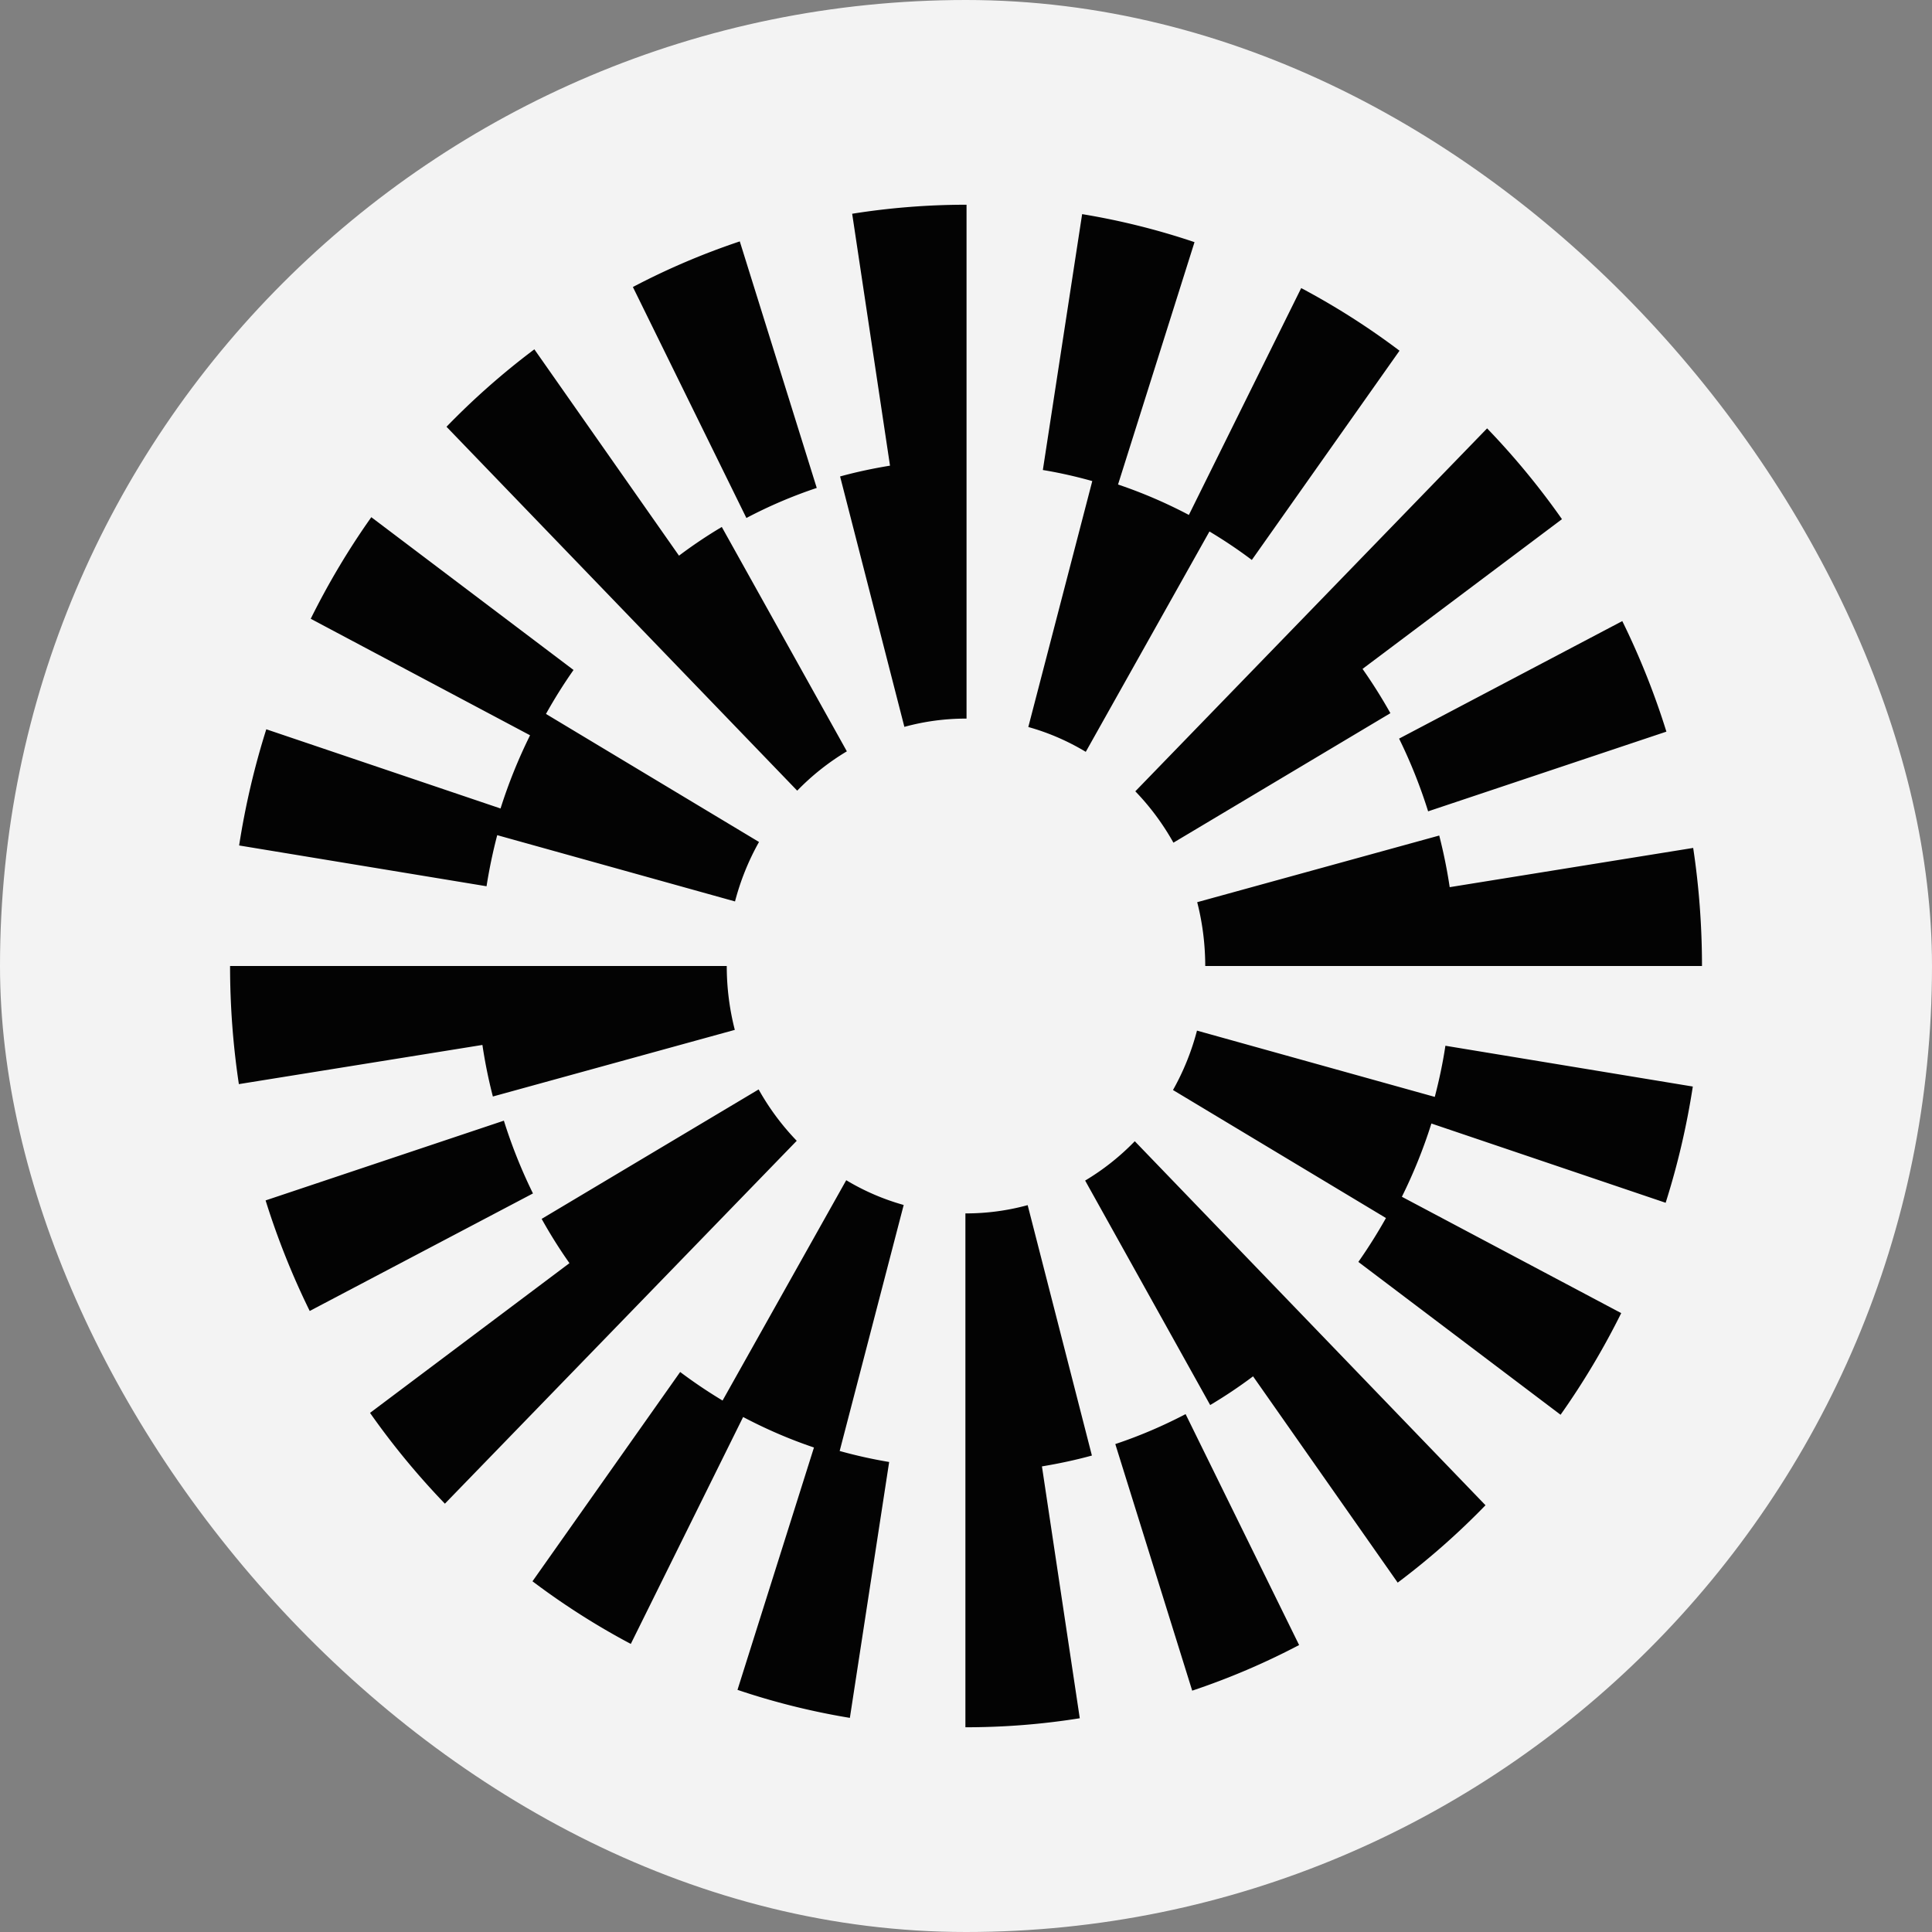 <svg xmlns="http://www.w3.org/2000/svg" fill="none" viewBox="0 0 36 36">
    <rect x="0" y="0" width="36" height="36" fill="#808080" stroke="none"/>
    <rect width="36" height="36" fill="#F3F3F3" rx="18"/>
    <path fill="#030303" fill-rule="evenodd" d="m19.415 27.324.705 4.693c-.697.112-1.41.168-2.12.168h-.011V22.61h.01c.391 0 .777-.052 1.15-.154l1.197 4.666c-.306.084-.617.15-.93.202Zm-3.647-5.332-2.304 4.105a9.162 9.162 0 0 1-.79-.532l-2.752 3.9c.579.437 1.195.83 1.832 1.167l2.093-4.228c.425.224.866.415 1.32.568l-1.425 4.516c.681.23 1.385.405 2.094.522l.732-4.768a8.855 8.855 0 0 1-.922-.205l1.193-4.584a4.363 4.363 0 0 1-1.07-.461Zm-9.997 2.436 4.16-2.19a9.537 9.537 0 0 1-.542-1.356l-4.44 1.486c.22.705.497 1.399.822 2.06Zm20.054-1.732-3.968-2.385a4.65 4.65 0 0 0 .447-1.107l4.431 1.235c.082-.314.15-.633.198-.953l4.61.76a14.453 14.453 0 0 1-.506 2.166l-4.365-1.477c-.148.47-.332.925-.55 1.365l4.087 2.168a14.274 14.274 0 0 1-1.13 1.894l-3.768-2.848c.184-.262.356-.536.514-.817Zm-1.618 7.957Zm-1.992.85a13.446 13.446 0 0 0 1.992-.85l-2.115-4.303c-.421.22-.862.409-1.31.558l1.433 4.595Zm.335-5.322-2.33-4.183c.337-.201.648-.447.925-.733l6.535 6.783a13.89 13.89 0 0 1-1.636 1.442l-2.695-3.844a8.923 8.923 0 0 1-.799.535ZM14.136 20.3l-4.043 2.412c.158.284.331.56.518.825l-3.716 2.79c.42.598.89 1.168 1.395 1.692l6.556-6.762a4.633 4.633 0 0 1-.71-.957Zm-4.953.132 4.51-1.242h-.001a4.791 4.791 0 0 1-.15-1.19H4.287c0 .737.055 1.478.164 2.201l4.538-.73c.048.323.113.644.195.961Zm16.887-6.669 4.159-2.19c.325.661.602 1.354.822 2.06l-4.44 1.485a9.551 9.551 0 0 0-.541-1.355Zm-5.838.246 2.304-4.105v-.001c.272.163.537.34.79.531l2.752-3.899a13.734 13.734 0 0 0-1.832-1.167l-2.093 4.227a9.028 9.028 0 0 0-1.32-.567l1.425-4.516a13.323 13.323 0 0 0-2.094-.522l-.732 4.768c.31.051.618.121.921.206l-1.192 4.583c.374.104.734.26 1.07.462Zm-10.057-.705 3.968 2.385c-.196.348-.346.721-.447 1.108l-4.431-1.235a9.719 9.719 0 0 0-.199.952l-4.61-.76c.113-.732.283-1.46.506-2.165l4.365 1.476a9.58 9.58 0 0 1 .55-1.364L5.79 11.53c.326-.658.705-1.295 1.129-1.893l3.768 2.847a9.33 9.33 0 0 0-.513.818Zm1.618-7.956Zm0 0c.64-.337 1.31-.622 1.992-.85l1.434 4.594c-.45.15-.89.338-1.311.56l-2.115-4.304Zm1.657 4.472Zm0 0L15.78 14a4.515 4.515 0 0 0-.925.733L8.32 7.952a13.877 13.877 0 0 1 1.637-1.443l2.695 3.845c.257-.193.523-.372.798-.535Zm8.415 5.882 4.043-2.413a9.658 9.658 0 0 0-.519-.825l3.716-2.79c-.42-.599-.89-1.168-1.395-1.692l-6.555 6.763c.276.286.515.608.71.957Zm-5.013-2.157h-.001Zm0 0-1.198-4.667c.306-.084.617-.15.93-.201l-.705-4.694c.697-.111 1.41-.168 2.12-.168h.011v9.575h-.011c-.39 0-.776.052-1.147.154Zm5.456 3.266c.099.385.149.785.15 1.189h9.256c0-.737-.055-1.477-.164-2.2l-4.537.731a9.569 9.569 0 0 0-.195-.962l-4.51 1.242Z" clip-rule="evenodd"/>
</svg>
